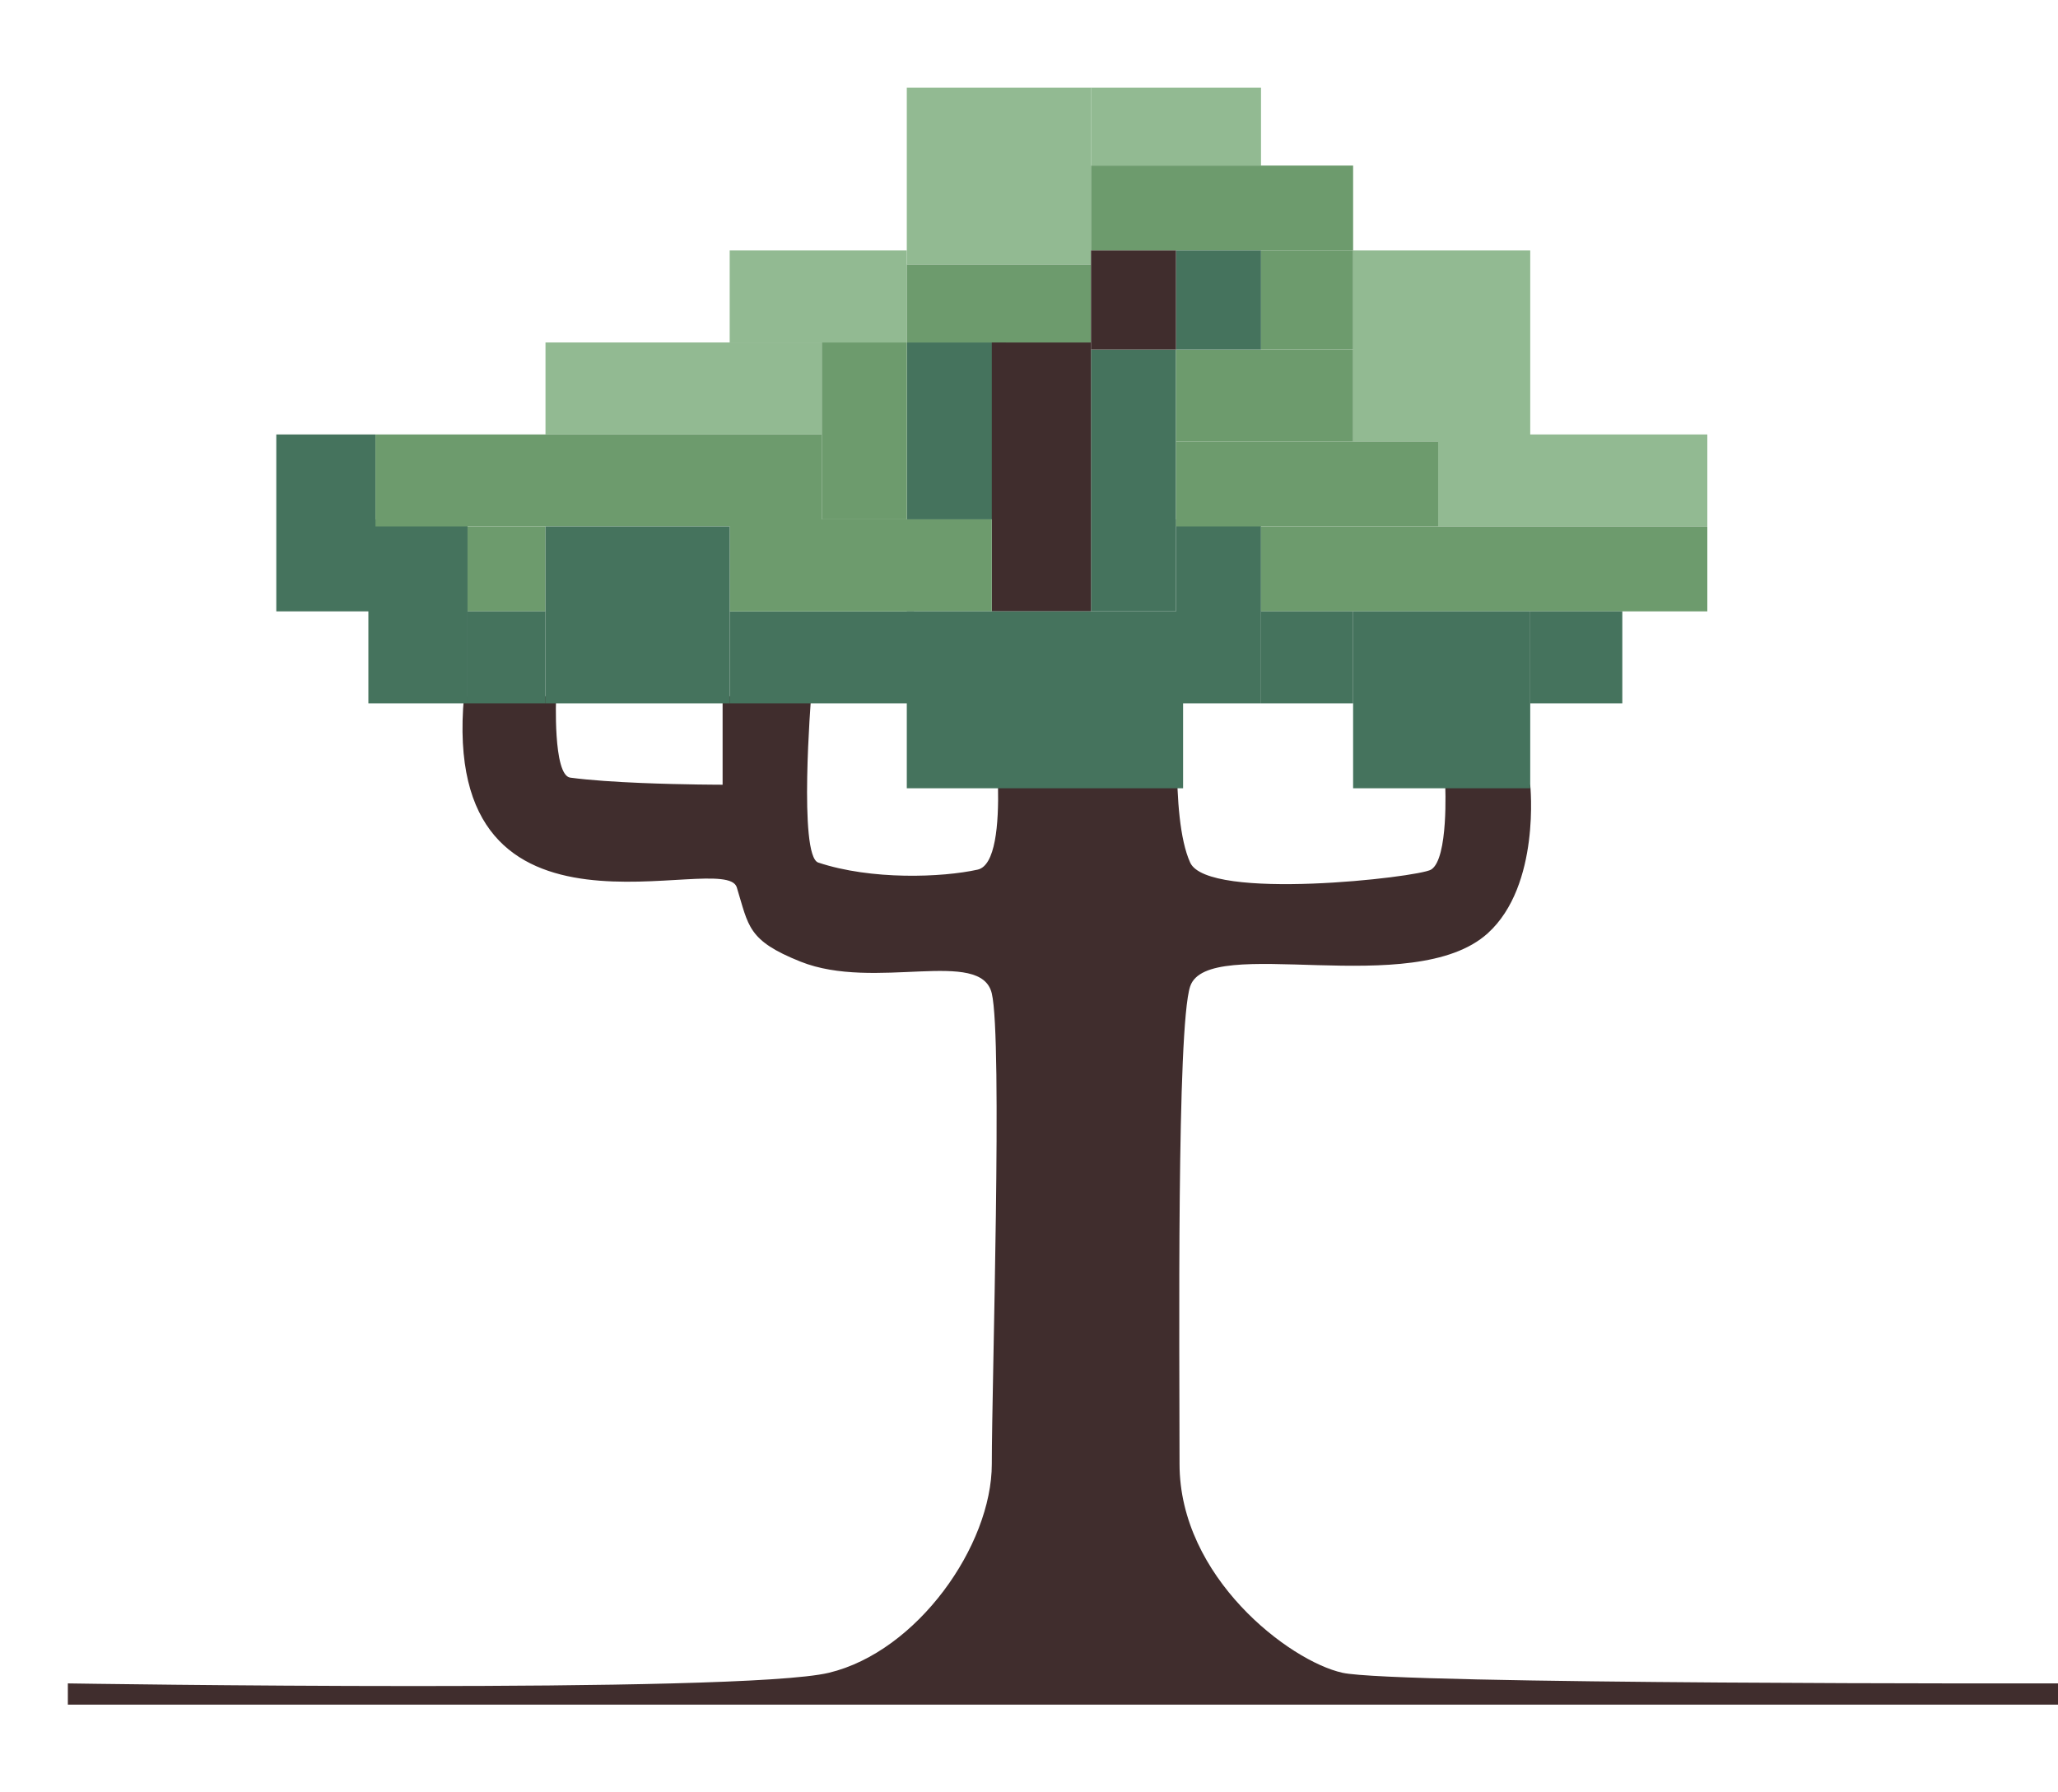 <svg width="93" height="81" viewBox="0 0 182 143" fill="none" xmlns="http://www.w3.org/2000/svg">
        <path d="M65.157 70.718C64.096 67.276 38.843 77.915 41.036 53.821H49.181C49.181 53.821 48.881 60.811 50.434 61.017C52.179 61.25 54.487 61.396 56.699 61.488C60.439 61.643 63.904 61.643 63.904 61.643V53.821H71.735C71.735 53.821 70.595 67.939 72.362 68.527C77.06 70.092 83.325 69.849 86.458 69.153C89.59 68.458 87.711 54.759 87.711 54.759L104.313 53.821C104.313 53.821 103.397 64.449 105.253 68.527C106.819 71.969 125.407 69.841 126.554 69.153C128.12 68.214 127.807 61.643 127.807 61.643H135.325C135.325 61.643 136.265 70.539 131.566 74.785C124.988 80.731 106.819 74.785 105.253 79.479C104.048 83.091 104.313 111.709 104.313 121.722C104.313 131.735 114.024 139.141 118.723 140.184C123.422 141.227 182 141.123 182 141.123V143H6V141.123C6 141.123 65.47 142.061 73.301 140.184C81.132 138.306 87.711 128.919 87.711 121.722C87.711 114.525 88.669 84.173 87.711 80.105C86.753 76.037 77.374 79.917 70.795 77.289C66.096 75.411 66.217 74.16 65.157 70.718Z" fill="#402D2D"/>
        <rect x="48.241" y="30.665" width="8.136" height="24.434" transform="rotate(-90 48.241 30.665)" fill="#92BA92"/>
        <rect x="64.53" y="22.529" width="8.136" height="15.663" transform="rotate(-90 64.53 22.529)" fill="#92BA92"/>
        <rect x="80.193" y="15.646" width="15.646" height="16.289" transform="rotate(-90 80.193 15.646)" fill="#92BA92"/>
        <rect x="96.482" y="6.884" width="6.884" height="15.036" transform="rotate(-90 96.482 6.884)" fill="#92BA92"/>
        <rect x="119.663" y="31.291" width="16.897" height="15.663" transform="rotate(-90 119.663 31.291)" fill="#92BA92"/>
        <rect x="127.181" y="38.801" width="8.136" height="23.807" transform="rotate(-90 127.181 38.801)" fill="#92BA92"/>
        <rect x="24.434" y="30.665" width="8.771" height="15.646" fill="#45735D"/>
        <rect x="32.578" y="38.175" width="8.771" height="16.271" fill="#45735D"/>
        <rect x="80.193" y="22.529" width="8.771" height="15.646" fill="#45735D"/>
        <rect x="96.482" y="23.155" width="7.518" height="23.155" fill="#45735D"/>
        <rect x="87.711" y="22.529" width="8.771" height="23.781" fill="#402D2D"/>
        <rect x="104" y="38.175" width="7.518" height="16.271" fill="#45735D"/>
        <rect x="64.53" y="54.446" width="8.136" height="16.289" transform="rotate(-90 64.53 54.446)" fill="#45735D"/>
        <rect x="33.205" y="38.801" width="8.136" height="39.47" transform="rotate(-90 33.205 38.801)" fill="#6D9B6D"/>
        <rect x="111.518" y="46.311" width="7.51" height="39.47" transform="rotate(-90 111.518 46.311)" fill="#6D9B6D"/>
        <rect x="64.53" y="46.311" width="8.136" height="23.181" transform="rotate(-90 64.53 46.311)" fill="#6D9B6D"/>
        <rect x="104" y="38.801" width="7.51" height="23.181" transform="rotate(-90 104 38.801)" fill="#6D9B6D"/>
        <rect x="96.482" y="14.394" width="7.51" height="23.181" transform="rotate(-90 96.482 14.394)" fill="#6D9B6D"/>
        <rect x="80.193" y="22.529" width="6.884" height="16.289" transform="rotate(-90 80.193 22.529)" fill="#6D9B6D"/>
        <rect x="104" y="31.291" width="8.136" height="15.663" transform="rotate(-90 104 31.291)" fill="#6D9B6D"/>
        <rect x="111.518" y="23.155" width="8.761" height="8.145" transform="rotate(-90 111.518 23.155)" fill="#6D9B6D"/>
        <rect x="72.675" y="38.175" width="15.646" height="7.518" transform="rotate(-90 72.675 38.175)" fill="#6D9B6D"/>
        <rect x="41.349" y="46.311" width="7.51" height="6.892" transform="rotate(-90 41.349 46.311)" fill="#6D9B6D"/>
        <rect x="41.349" y="54.446" width="8.136" height="6.892" transform="rotate(-90 41.349 54.446)" fill="#45735D"/>
        <rect x="111.518" y="54.446" width="8.136" height="8.145" transform="rotate(-90 111.518 54.446)" fill="#45735D"/>
        <rect x="135.325" y="54.446" width="8.136" height="8.145" transform="rotate(-90 135.325 54.446)" fill="#45735D"/>
        <rect x="104" y="23.155" width="8.761" height="7.518" transform="rotate(-90 104 23.155)" fill="#45735D"/>
        <rect x="96.482" y="23.155" width="8.761" height="7.518" transform="rotate(-90 96.482 23.155)" fill="#402D2D"/>
        <rect x="48.241" y="38.801" width="16.289" height="15.646" fill="#45735D"/>
        <rect x="80.193" y="46.311" width="24.434" height="15.646" fill="#45735D"/>
        <rect x="119.663" y="46.311" width="15.663" height="15.646" fill="#45735D"/>
        </svg>

